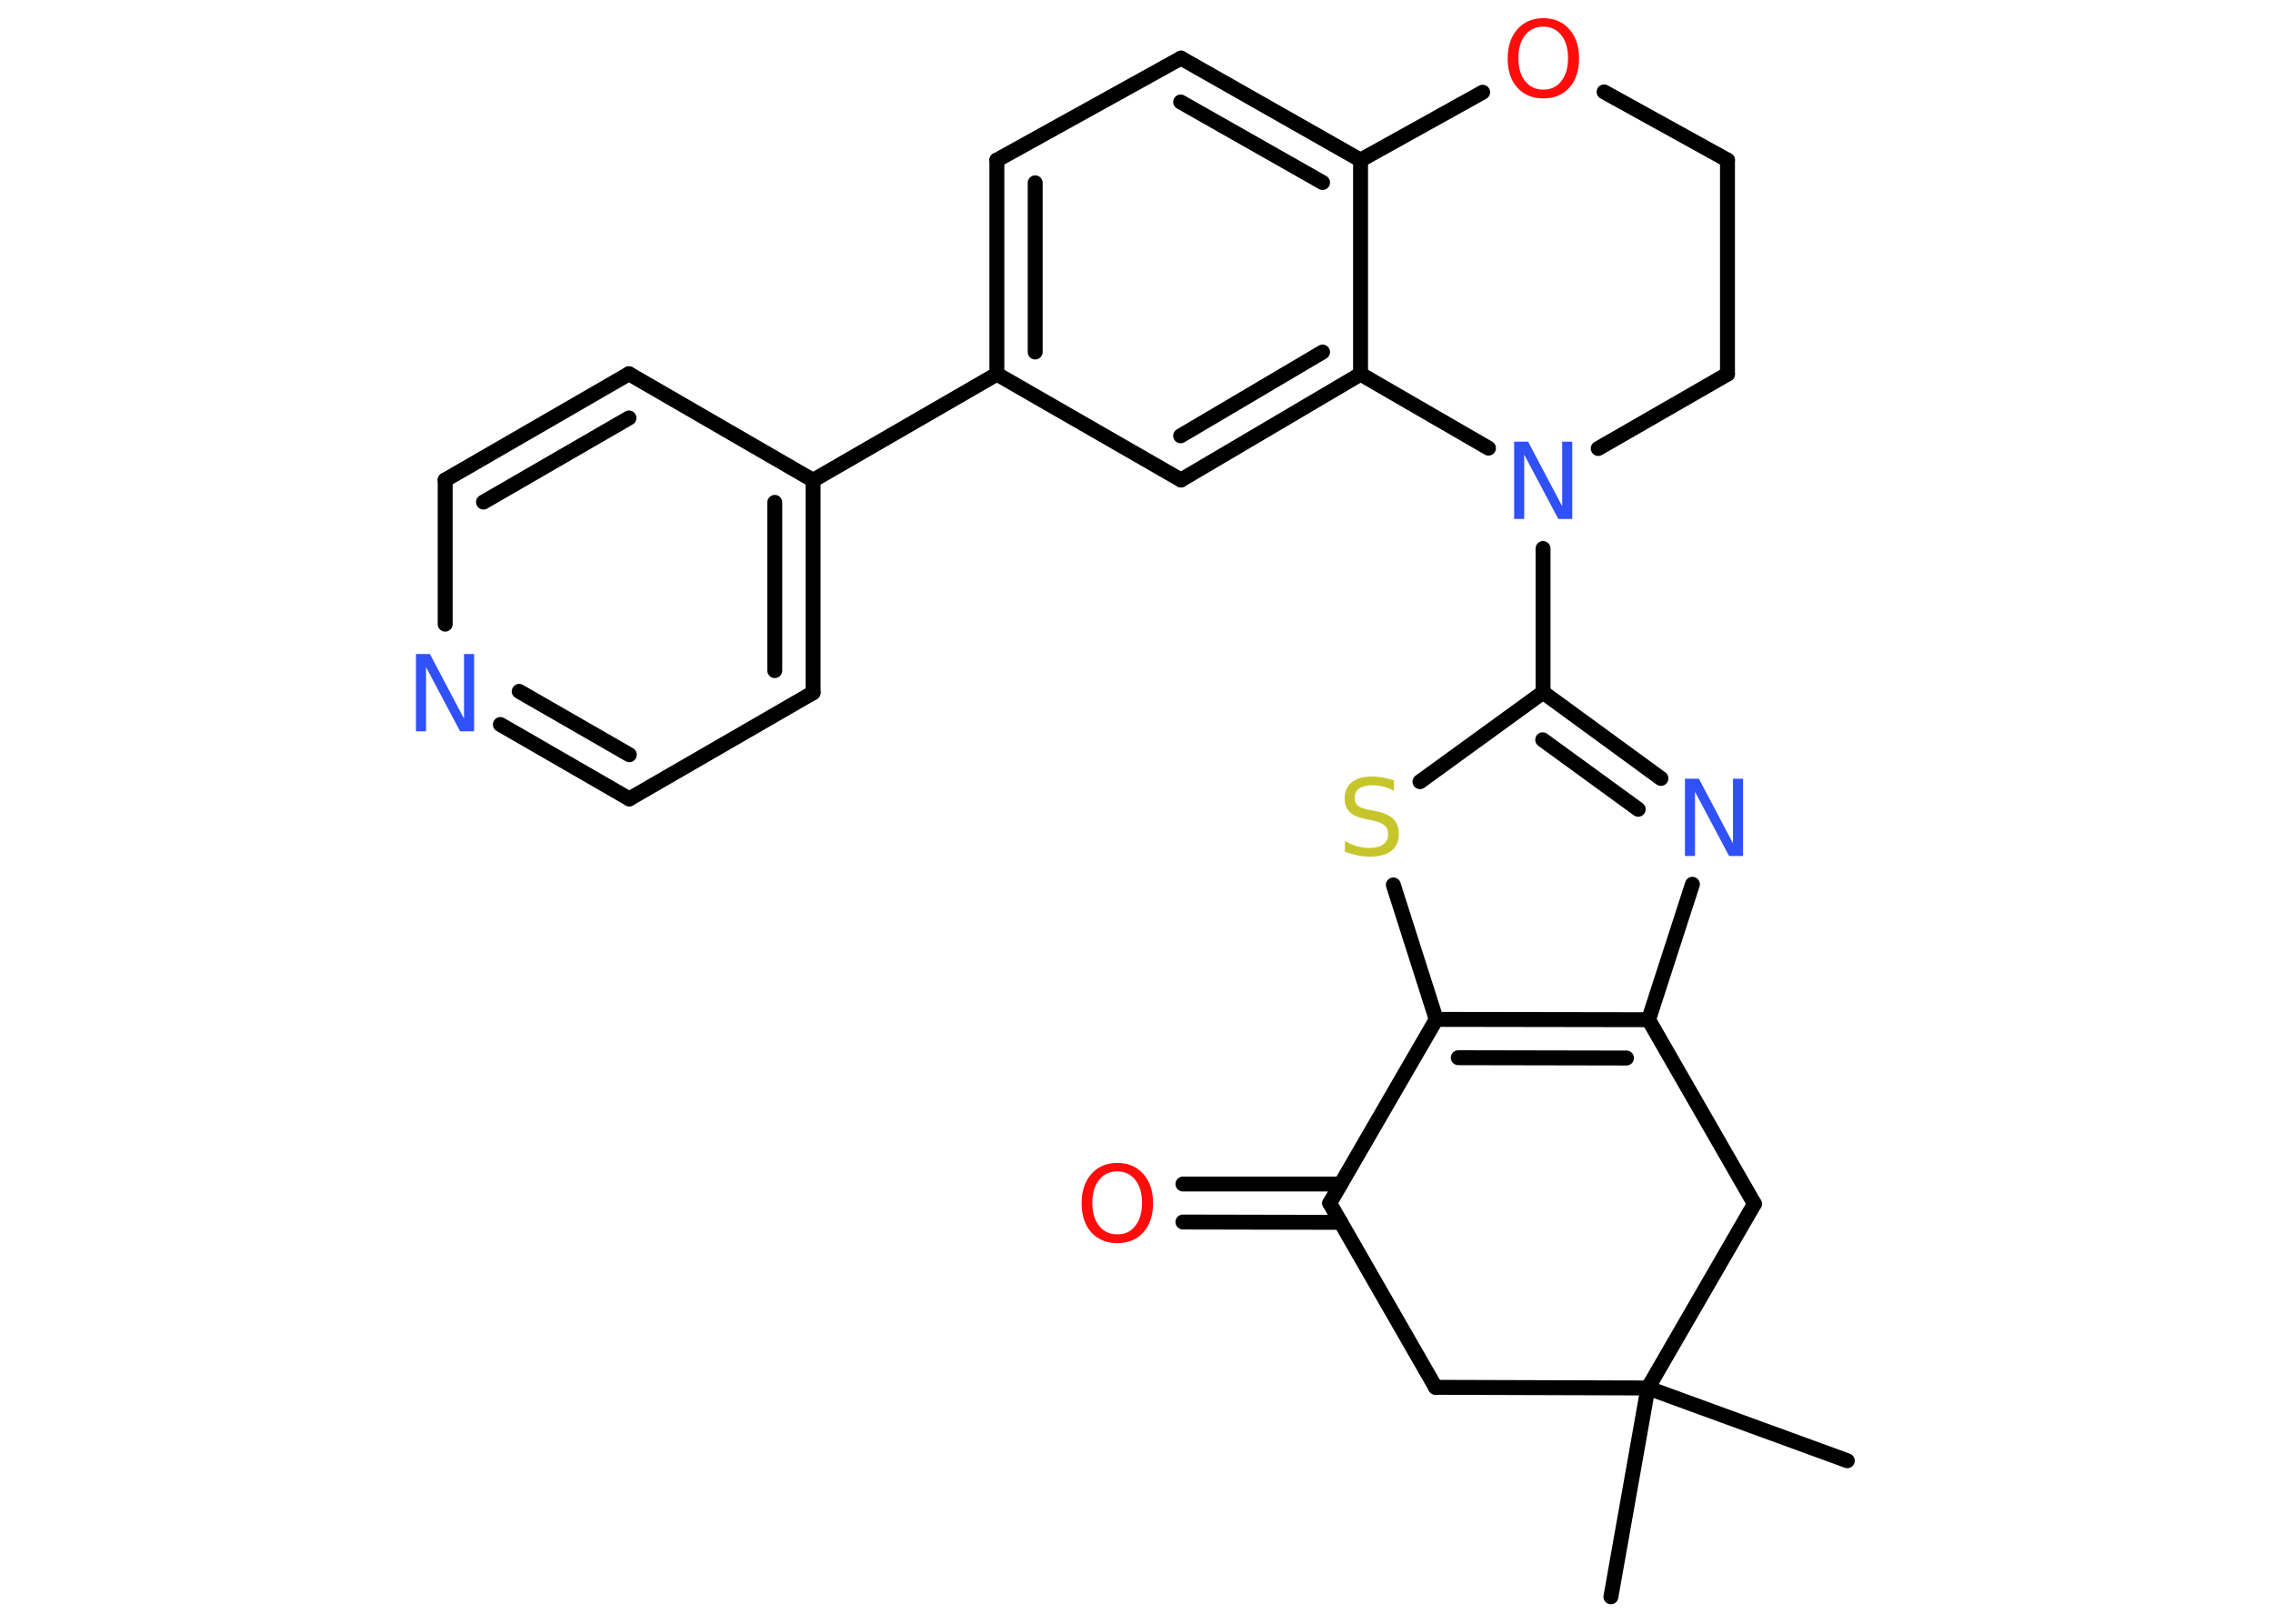 <?xml version='1.0' encoding='UTF-8'?>
<!DOCTYPE svg PUBLIC "-//W3C//DTD SVG 1.1//EN" "http://www.w3.org/Graphics/SVG/1.1/DTD/svg11.dtd">
<svg version='1.2' xmlns='http://www.w3.org/2000/svg' xmlns:xlink='http://www.w3.org/1999/xlink' width='70.0mm' height='50.0mm' viewBox='0 0 70.0 50.0'>
  <desc>Generated by the Chemistry Development Kit (http://github.com/cdk)</desc>
  <g stroke-linecap='round' stroke-linejoin='round' stroke='#000000' stroke-width='.46' fill='#3050F8'>
    <rect x='.0' y='.0' width='70.0' height='50.0' fill='#FFFFFF' stroke='none'/>
    <g id='mol1' class='mol'>
      <line id='mol1bnd1' class='bond' x1='49.61' y1='49.17' x2='50.75' y2='42.74'/>
      <line id='mol1bnd2' class='bond' x1='50.75' y1='42.74' x2='56.89' y2='44.98'/>
      <line id='mol1bnd3' class='bond' x1='50.75' y1='42.74' x2='44.21' y2='42.72'/>
      <line id='mol1bnd4' class='bond' x1='44.21' y1='42.72' x2='40.95' y2='37.05'/>
      <g id='mol1bnd5' class='bond'>
        <line x1='41.29' y1='37.64' x2='36.43' y2='37.63'/>
        <line x1='41.29' y1='36.46' x2='36.43' y2='36.46'/>
      </g>
      <line id='mol1bnd6' class='bond' x1='40.95' y1='37.05' x2='44.23' y2='31.39'/>
      <line id='mol1bnd7' class='bond' x1='44.23' y1='31.39' x2='42.91' y2='27.25'/>
      <line id='mol1bnd8' class='bond' x1='43.73' y1='24.07' x2='47.52' y2='21.32'/>
      <line id='mol1bnd9' class='bond' x1='47.52' y1='21.32' x2='47.52' y2='16.89'/>
      <line id='mol1bnd10' class='bond' x1='49.22' y1='13.81' x2='53.2' y2='11.52'/>
      <line id='mol1bnd11' class='bond' x1='53.2' y1='11.52' x2='53.2' y2='4.93'/>
      <line id='mol1bnd12' class='bond' x1='53.2' y1='4.93' x2='49.4' y2='2.83'/>
      <line id='mol1bnd13' class='bond' x1='45.66' y1='2.84' x2='41.9' y2='4.93'/>
      <g id='mol1bnd14' class='bond'>
        <line x1='41.9' y1='4.93' x2='36.37' y2='1.79'/>
        <line x1='40.73' y1='5.62' x2='36.36' y2='3.14'/>
      </g>
      <line id='mol1bnd15' class='bond' x1='36.37' y1='1.79' x2='30.7' y2='4.93'/>
      <g id='mol1bnd16' class='bond'>
        <line x1='30.7' y1='4.93' x2='30.7' y2='11.52'/>
        <line x1='31.88' y1='5.63' x2='31.88' y2='10.84'/>
      </g>
      <line id='mol1bnd17' class='bond' x1='30.7' y1='11.52' x2='25.04' y2='14.79'/>
      <g id='mol1bnd18' class='bond'>
        <line x1='25.04' y1='21.33' x2='25.04' y2='14.79'/>
        <line x1='23.86' y1='20.65' x2='23.86' y2='15.47'/>
      </g>
      <line id='mol1bnd19' class='bond' x1='25.04' y1='21.33' x2='19.38' y2='24.6'/>
      <g id='mol1bnd20' class='bond'>
        <line x1='15.41' y1='22.31' x2='19.38' y2='24.6'/>
        <line x1='15.99' y1='21.29' x2='19.38' y2='23.24'/>
      </g>
      <line id='mol1bnd21' class='bond' x1='13.71' y1='19.22' x2='13.71' y2='14.78'/>
      <g id='mol1bnd22' class='bond'>
        <line x1='19.37' y1='11.51' x2='13.71' y2='14.78'/>
        <line x1='19.37' y1='12.87' x2='14.89' y2='15.46'/>
      </g>
      <line id='mol1bnd23' class='bond' x1='25.04' y1='14.79' x2='19.37' y2='11.51'/>
      <line id='mol1bnd24' class='bond' x1='30.7' y1='11.52' x2='36.37' y2='14.78'/>
      <g id='mol1bnd25' class='bond'>
        <line x1='36.37' y1='14.78' x2='41.9' y2='11.52'/>
        <line x1='36.36' y1='13.42' x2='40.73' y2='10.84'/>
      </g>
      <line id='mol1bnd26' class='bond' x1='41.9' y1='4.93' x2='41.9' y2='11.52'/>
      <line id='mol1bnd27' class='bond' x1='45.84' y1='13.8' x2='41.9' y2='11.52'/>
      <g id='mol1bnd28' class='bond'>
        <line x1='51.15' y1='23.97' x2='47.52' y2='21.32'/>
        <line x1='50.45' y1='24.92' x2='47.51' y2='22.78'/>
      </g>
      <line id='mol1bnd29' class='bond' x1='52.12' y1='27.23' x2='50.77' y2='31.4'/>
      <g id='mol1bnd30' class='bond'>
        <line x1='50.77' y1='31.4' x2='44.23' y2='31.39'/>
        <line x1='50.09' y1='32.58' x2='44.91' y2='32.57'/>
      </g>
      <line id='mol1bnd31' class='bond' x1='50.77' y1='31.4' x2='54.03' y2='37.07'/>
      <line id='mol1bnd32' class='bond' x1='50.75' y1='42.74' x2='54.03' y2='37.07'/>
      <path id='mol1atm6' class='atom' d='M34.41 36.07q-.35 .0 -.56 .26q-.21 .26 -.21 .71q.0 .45 .21 .71q.21 .26 .56 .26q.35 .0 .55 -.26q.21 -.26 .21 -.71q.0 -.45 -.21 -.71q-.21 -.26 -.55 -.26zM34.41 35.81q.5 .0 .8 .34q.3 .34 .3 .9q.0 .56 -.3 .9q-.3 .33 -.8 .33q-.5 .0 -.8 -.33q-.3 -.33 -.3 -.9q.0 -.56 .3 -.9q.3 -.34 .8 -.34z' stroke='none' fill='#FF0D0D'/>
      <path id='mol1atm8' class='atom' d='M42.93 24.04v.31q-.18 -.09 -.34 -.13q-.16 -.04 -.32 -.04q-.26 .0 -.41 .1q-.14 .1 -.14 .29q.0 .16 .1 .24q.1 .08 .36 .13l.2 .04q.36 .07 .53 .24q.17 .17 .17 .46q.0 .34 -.23 .52q-.23 .18 -.68 .18q-.17 .0 -.36 -.04q-.19 -.04 -.39 -.11v-.33q.2 .11 .38 .16q.19 .05 .37 .05q.28 .0 .43 -.11q.15 -.11 .15 -.31q.0 -.18 -.11 -.27q-.11 -.1 -.35 -.15l-.2 -.04q-.36 -.07 -.52 -.22q-.16 -.15 -.16 -.42q.0 -.32 .22 -.5q.22 -.18 .61 -.18q.16 .0 .34 .03q.17 .03 .35 .09z' stroke='none' fill='#C6C62C'/>
      <path id='mol1atm10' class='atom' d='M46.63 13.6h.43l1.05 1.99v-1.99h.31v2.38h-.43l-1.05 -1.98v1.98h-.31v-2.38z' stroke='none'/>
      <path id='mol1atm13' class='atom' d='M47.53 .82q-.35 .0 -.56 .26q-.21 .26 -.21 .71q.0 .45 .21 .71q.21 .26 .56 .26q.35 .0 .55 -.26q.21 -.26 .21 -.71q.0 -.45 -.21 -.71q-.21 -.26 -.55 -.26zM47.53 .56q.5 .0 .8 .34q.3 .34 .3 .9q.0 .56 -.3 .9q-.3 .33 -.8 .33q-.5 .0 -.8 -.33q-.3 -.33 -.3 -.9q.0 -.56 .3 -.9q.3 -.34 .8 -.34z' stroke='none' fill='#FF0D0D'/>
      <path id='mol1atm21' class='atom' d='M12.81 20.14h.43l1.05 1.99v-1.99h.31v2.38h-.43l-1.05 -1.98v1.98h-.31v-2.38z' stroke='none'/>
      <path id='mol1atm26' class='atom' d='M51.89 23.98h.43l1.05 1.99v-1.99h.31v2.38h-.43l-1.05 -1.98v1.98h-.31v-2.38z' stroke='none'/>
    </g>
  </g>
</svg>

